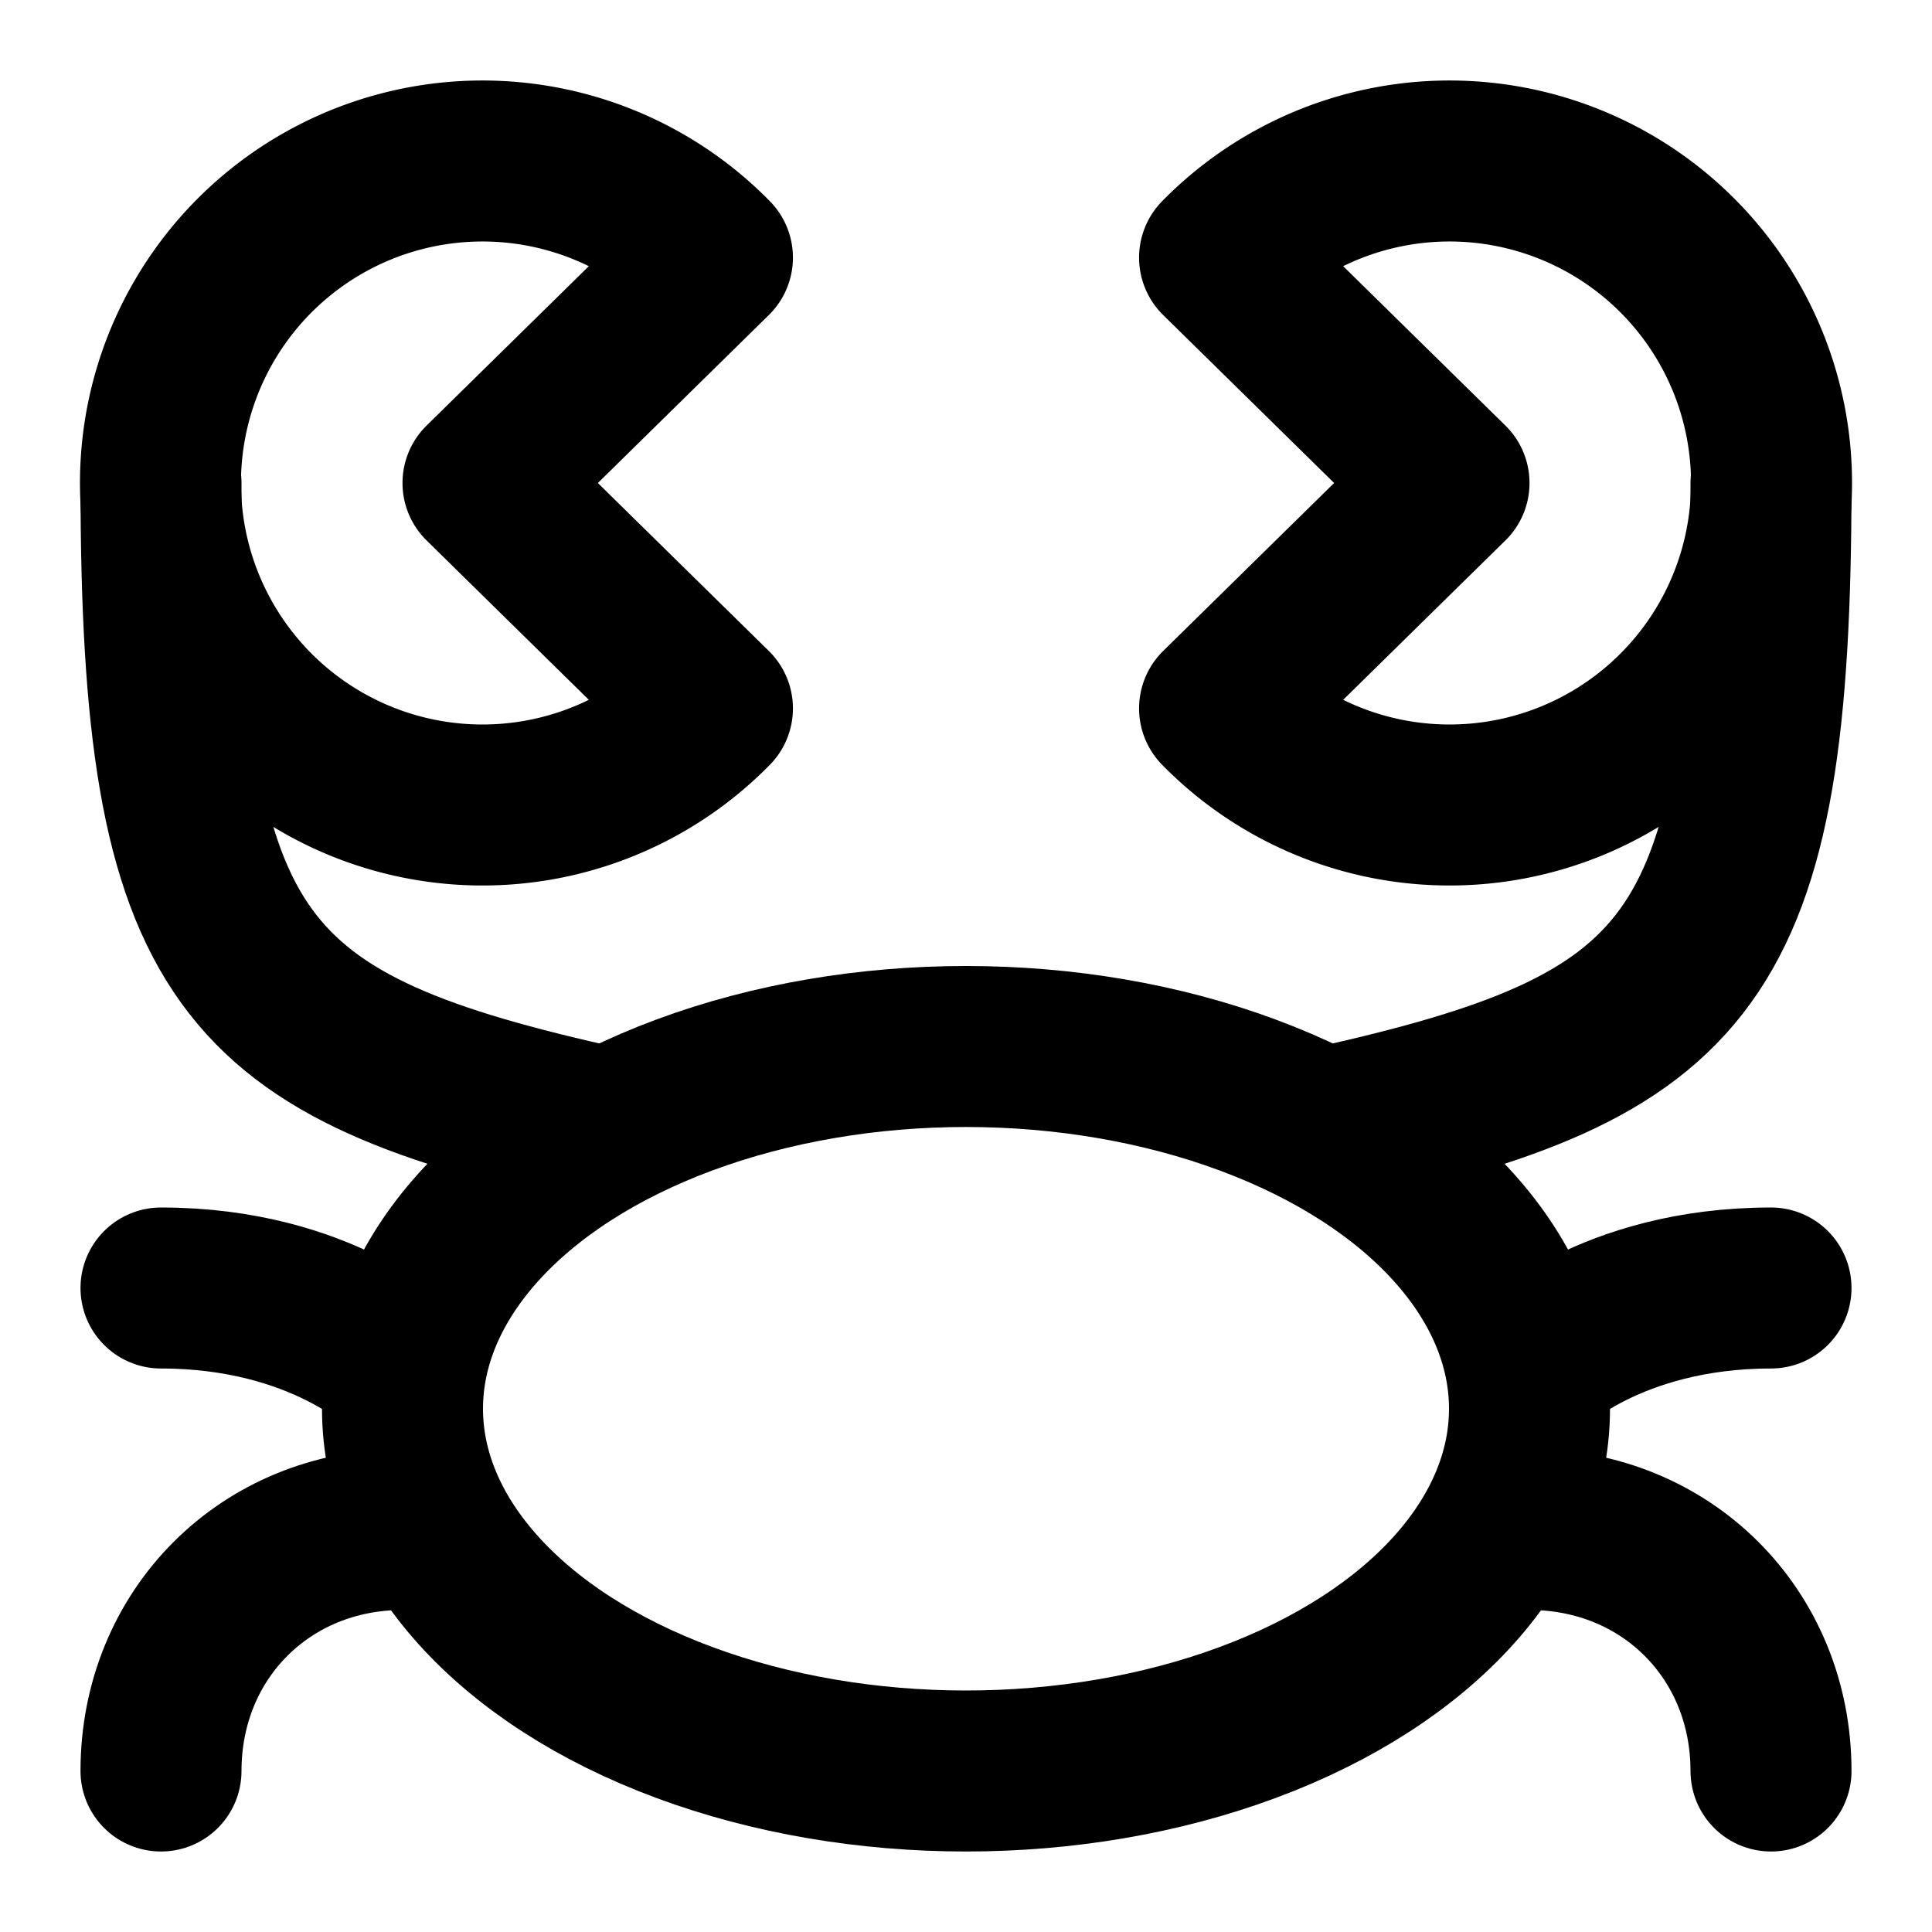<svg
  xmlns="http://www.w3.org/2000/svg"
  width="24"
  height="24"
  viewBox="0 0 24 24"
  fill="none"
  stroke="currentColor"
  stroke-width="2"
  stroke-linecap="round"
  stroke-linejoin="round"
>
  <path d="m6 6 2.85 2.8a4 4 0 1 1 0-5.6Z" />
  <path d="M7.5 14C3 13 2 12 2 6" />
  <path d="M2 16c2 0 3 1 3 1" />
  <path d="M2 22c0-1.7 1.3-3 3-3" />
  <ellipse cx="12" cy="17.5" rx="7" ry="4.5" />
  <path d="m18 6-2.85-2.8a4 4 0 1 1 0 5.6Z" />
  <path d="M16.5 14C21 13 22 12 22 6" />
  <path d="M19 17s1-1 3-1" />
  <path d="M19 19c1.7 0 3 1.3 3 3" />
</svg>
